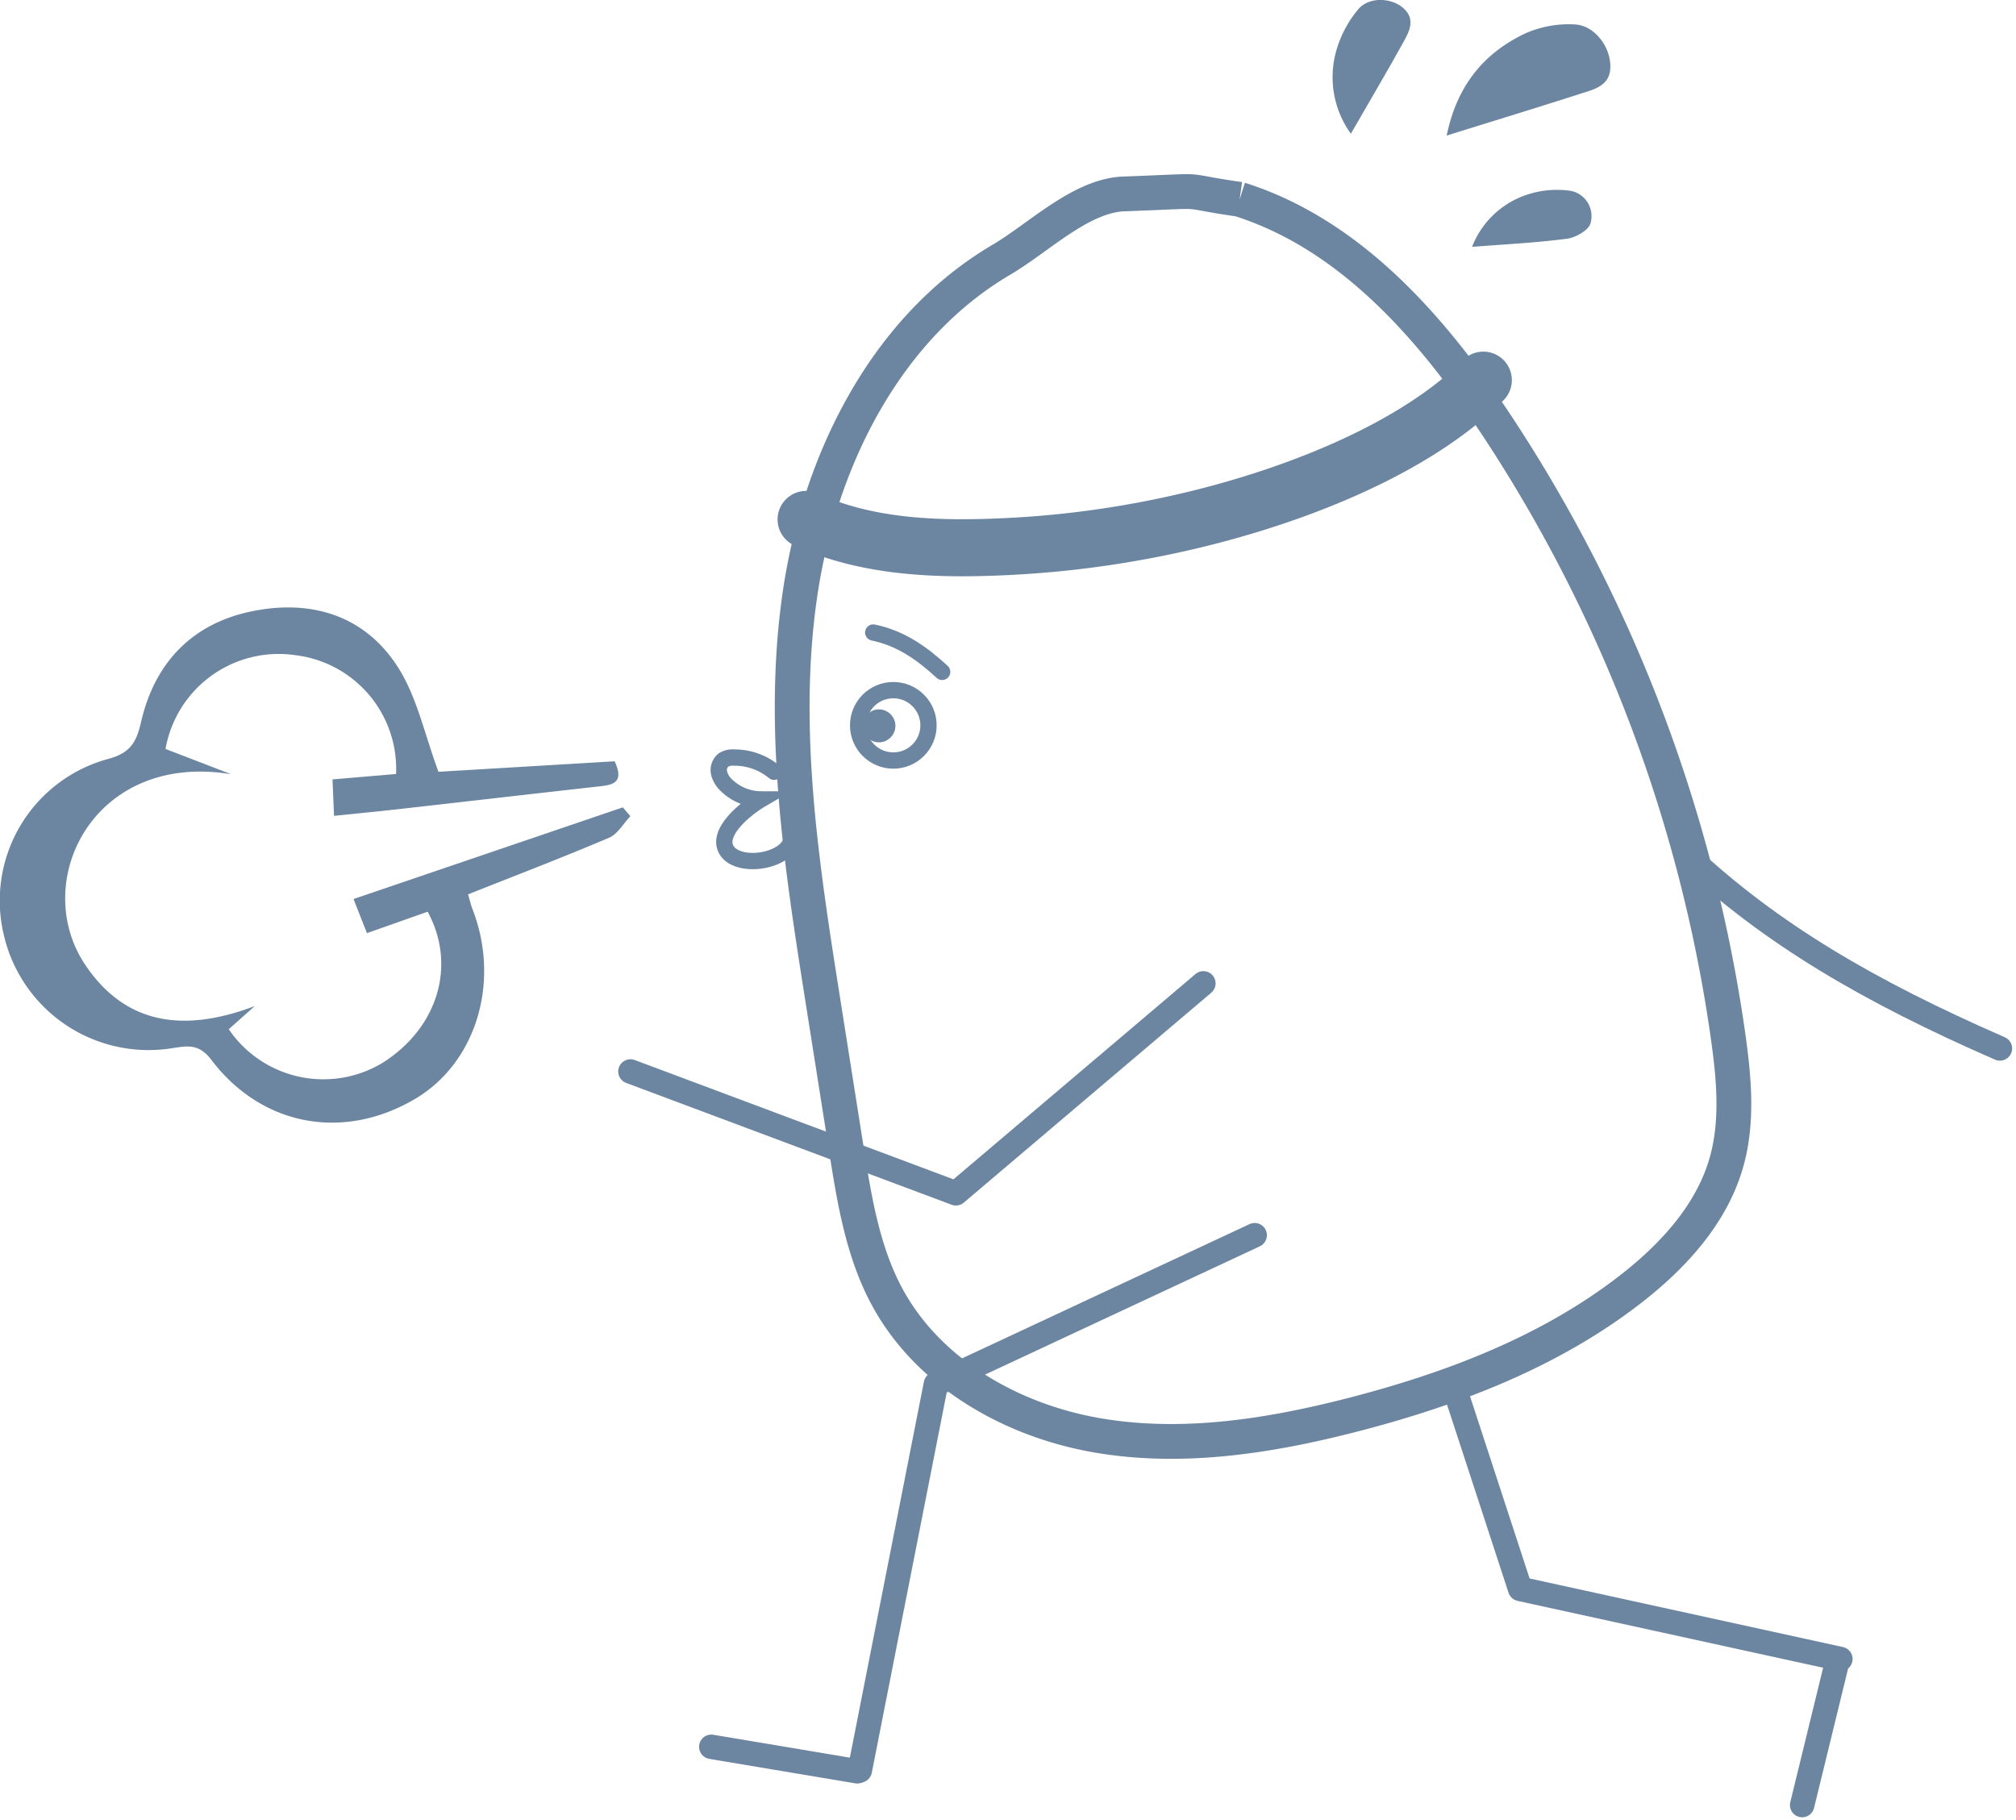 <svg xmlns="http://www.w3.org/2000/svg" width="247.367" height="223.303" viewBox="0 0 247.367 223.303">
  <g id="Group_186" data-name="Group 186" transform="translate(649.308 439.209)">
    <path id="Path_403" data-name="Path 403" d="M-544.863-339.468l8.007,24.489,39.292,8.6" transform="translate(74.073 70.738)" fill="none" stroke="#6c86a1" stroke-linecap="round" stroke-linejoin="round" stroke-width="3"/>
    <path id="Path_404" data-name="Path 404" d="M-529.4-377.245c10.358,9.684,22.343,16.711,38.442,23.739" transform="translate(87.041 42.946)" fill="none" stroke="#6c86a1" stroke-linecap="round" stroke-linejoin="round" stroke-width="3"/>
    <path id="Path_405" data-name="Path 405" d="M-590.922-383.08a7.631,7.631,0,0,0-4.864-1.742,2.2,2.2,0,0,0-1.328.285,1.6,1.6,0,0,0-.552,1.641,3.117,3.117,0,0,0,.959,1.53,6.11,6.11,0,0,0,4.184,1.677c-1.576.921-5.112,3.632-4.415,5.816.959,3,8.486,1.919,8.238-1.571" transform="translate(36.596 38.57)" fill="none" stroke="#6c86a1" stroke-linecap="round" stroke-miterlimit="10" stroke-width="2"/>
    <path id="Path_406" data-name="Path 406" d="M-621.24-343.847l3.188-2.839c-8.777,3.326-15.925,2.239-20.825-5.107-6.777-10.16,1.037-26.134,17.928-23.346l-8.049-3.1a14.1,14.1,0,0,1,15.877-11.515,14.053,14.053,0,0,1,12.411,14.59l-7.8.661.19,4.475c2.831-.294,5.488-.552,8.143-.851,8.006-.9,16.008-1.829,24.014-2.724,1.769-.2,3.6-.258,2.271-3.121l-21.616,1.287c-1.682-4.519-2.6-9.059-4.907-12.727-4-6.353-10.465-8.414-17.7-7.025-7.471,1.436-12.18,6.249-13.879,13.619-.588,2.55-1.332,3.837-4.092,4.569a18.021,18.021,0,0,0-12.771,21.512,18.227,18.227,0,0,0,20.466,14c1.94-.285,3.42-.711,5.018,1.4,6.2,8.173,16.217,9.956,24.968,4.808,7.532-4.432,10.541-14.364,7.068-23.314-.183-.47-.294-.969-.543-1.8,5.832-2.316,11.616-4.529,17.311-6.951,1.055-.448,1.749-1.742,2.61-2.644l-.928-1.082c-10.893,3.709-21.786,7.416-33.044,11.248l1.648,4.186,7.447-2.629c3.6,6.611,1.224,14.315-5.577,18.572A14.052,14.052,0,0,1-621.24-343.847Z" transform="translate(0 30.93)" fill="#6c85a0"/>
    <path id="Path_407" data-name="Path 407" d="M-537.533-424.5c13.592,4.3,23.626,15.786,31.5,27.672A182.519,182.519,0,0,1-477.6-321.8c.723,5.145,1.215,10.471-.208,15.467-1.8,6.343-6.512,11.476-11.717,15.525-9.876,7.688-21.839,12.262-33.955,15.4-10.3,2.666-21.088,4.379-31.573,2.56s-20.686-7.623-25.741-16.988c-2.991-5.539-4.018-11.9-5-18.118q-1.449-9.186-2.9-18.369c-2.588-16.4-5.179-33.09-2.82-49.524s10.462-32.859,24.775-41.264c4.557-2.68,9.719-7.862,15-8.057,11.469-.419,5.962-.52,14.2.663" transform="translate(40.335 9.754)" fill="none" stroke="#6c86a1" stroke-miterlimit="10" stroke-width="4.269"/>
    <path id="Path_408" data-name="Path 408" d="M-506.571-411.395c-8.491,8.463-22.76,13.924-34.265,16.826a123.291,123.291,0,0,1-24.572,3.615c-7.528.34-16.525.227-24.259-3.347" transform="translate(39.268 18.831)" fill="none" stroke="#6c86a1" stroke-linecap="round" stroke-width="7"/>
    <g id="Group_185" data-name="Group 185" transform="translate(-485.796 -439.209)">
      <path id="Path_409" data-name="Path 409" d="M-545.453-423.811c5.779-1.8,11.083-3.42,16.361-5.117,1.735-.557,3.782-.974,3.724-3.451-.058-2.453-1.988-4.967-4.4-5.073a13.212,13.212,0,0,0-6.054,1.113C-540.854-433.945-544.173-430.01-545.453-423.811Z" transform="translate(559.45 440.446)" fill="#6c86a1"/>
      <path id="Path_410" data-name="Path 410" d="M-551.4-422.8c2.15-3.733,4.352-7.469,6.457-11.26.737-1.328,1.5-2.818-.031-4.164-1.473-1.292-4.22-1.4-5.529.162a13.8,13.8,0,0,0-2.666,5A11.869,11.869,0,0,0-551.4-422.8Z" transform="translate(553.642 439.209)" fill="#6c86a1"/>
      <path id="Path_411" data-name="Path 411" d="M-543.631-418.58c4.047-.321,7.886-.5,11.684-1.007,1.065-.142,2.69-1.089,2.856-1.909a3.166,3.166,0,0,0-2.348-3.945,11.685,11.685,0,0,0-5.141.359A10.893,10.893,0,0,0-543.631-418.58Z" transform="translate(560.742 448.873)" fill="#6c86a1"/>
    </g>
    <circle id="Ellipse_35" data-name="Ellipse 35" cx="4.318" cy="4.318" r="4.318" transform="translate(-544.014 -354.525)" fill="none" stroke="#6c86a1" stroke-width="2"/>
    <path id="Path_412" data-name="Path 412" d="M-586.619-393.8c3.391.709,5.933,2.514,8.457,4.829" transform="translate(44.459 32.203)" fill="none" stroke="#6c86a1" stroke-linecap="round" stroke-miterlimit="10" stroke-width="2"/>
    <circle id="Ellipse_36" data-name="Ellipse 36" cx="1.522" cy="1.522" r="1.522" transform="translate(-542.982 -351.665)" fill="#6c86a1" stroke="#6c86a1" stroke-width="1"/>
    <path id="Path_413" data-name="Path 413" d="M-604.049-357.8l39.933,14.946,30.366-25.757" transform="translate(32.098 50.067)" fill="none" stroke="#6c86a1" stroke-linecap="round" stroke-linejoin="round" stroke-width="3"/>
    <path id="Path_414" data-name="Path 414" d="M-539.131-350.533l-39.113,18.262-9.341,47.415" transform="translate(43.774 62.89)" fill="none" stroke="#6c86a1" stroke-linecap="round" stroke-linejoin="round" stroke-width="3"/>
    <line id="Line_1" data-name="Line 1" x2="17.914" y2="3.004" transform="translate(-562.031 -224.868)" fill="none" stroke="#6c86a1" stroke-linecap="round" stroke-linejoin="round" stroke-width="3"/>
    <line id="Line_2" data-name="Line 2" y1="17.645" x2="4.31" transform="translate(-428.179 -235.364)" fill="none" stroke="#6c86a1" stroke-linecap="round" stroke-linejoin="round" stroke-width="3"/>
  </g>
</svg>
